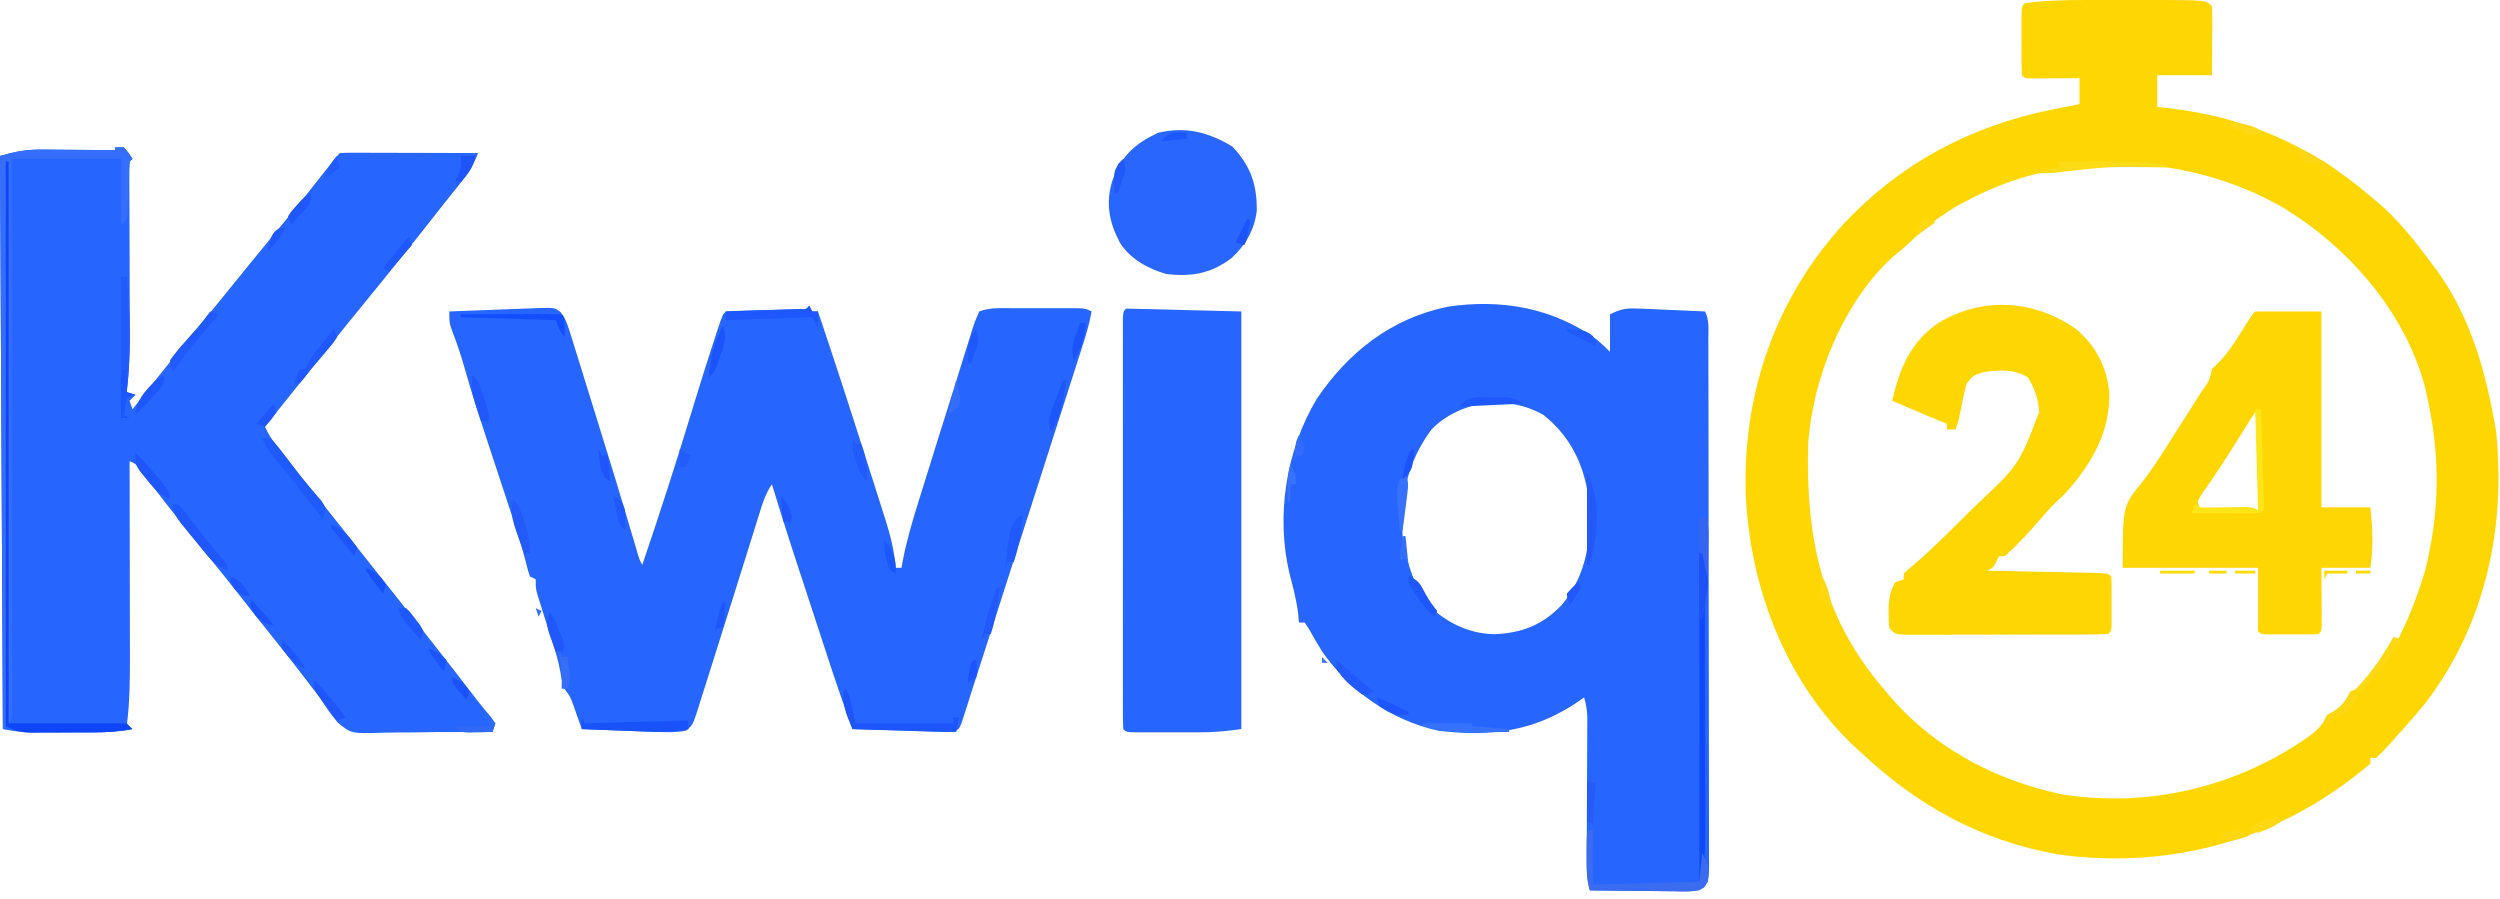 <svg width="868" height="312" viewBox="0 0 868 312" fill="none" xmlns="http://www.w3.org/2000/svg">
<path d="M40 51.139C40.99 51.139 41.98 51.139 43 51.139C44.688 53.139 44.688 53.139 46 55.139C45.67 55.469 45.34 55.799 45 56.139C44.911 58.228 44.893 60.321 44.902 62.412C44.904 63.067 44.905 63.723 44.907 64.398C44.911 65.828 44.917 67.257 44.925 68.687C44.938 70.958 44.944 73.23 44.949 75.501C44.962 81.153 44.986 86.805 45.01 92.456C45.03 97.215 45.046 101.974 45.056 106.734C45.062 108.955 45.075 111.177 45.088 113.398C45.115 121.033 44.894 128.551 44 136.139C44.99 136.469 45.98 136.799 47 137.139C46.34 137.799 45.68 138.459 45 139.139C45.33 140.129 45.66 141.119 46 142.139C46.643 141.314 47.286 140.489 47.949 139.639C57.34 127.624 66.98 115.817 76.644 104.022C80.056 99.846 83.451 95.656 86.847 91.468C90.913 86.461 95.014 81.484 99.125 76.514C104.518 69.99 109.79 63.381 114.988 56.701C117 54.139 117 54.139 118 53.139C119.504 53.046 121.013 53.022 122.52 53.025C123.961 53.026 123.961 53.026 125.432 53.026C126.999 53.033 126.999 53.033 128.598 53.041C129.662 53.043 130.726 53.044 131.822 53.045C135.235 53.051 138.649 53.064 142.062 53.076C144.37 53.081 146.678 53.086 148.986 53.09C154.658 53.101 160.329 53.118 166 53.139C164.342 57.582 162.037 60.923 159.062 64.576C158.061 65.828 157.06 67.079 156.059 68.33C155.548 68.965 155.037 69.599 154.511 70.253C152.64 72.588 150.798 74.946 148.957 77.307C142.968 84.982 136.834 92.537 130.679 100.08C127.845 103.555 125.016 107.034 122.188 110.514C121.642 111.185 121.097 111.856 120.535 112.547C116.331 117.724 112.156 122.924 108 128.139C106.667 129.806 105.334 131.473 104 133.139C103.35 133.951 102.701 134.763 102.031 135.6C98.688 139.78 95.344 143.959 92 148.139C93.685 152.03 96.246 155.168 98.875 158.451C99.36 159.062 99.844 159.673 100.344 160.303C101.892 162.252 103.445 164.196 105 166.139C105.749 167.076 105.749 167.076 106.513 168.031C108.51 170.528 110.508 173.025 112.508 175.52C116.416 180.396 120.282 185.303 124.137 190.221C126.74 193.541 129.359 196.848 132 200.139C136.567 205.832 141.068 211.577 145.572 217.32C146.978 219.112 148.387 220.901 149.797 222.69C155.181 229.524 160.52 236.39 165.809 243.299C167.264 245.186 168.779 247.029 170.348 248.823C170.893 249.587 171.438 250.351 172 251.139C171.67 252.129 171.34 253.119 171 254.139C166.772 254.188 162.548 254.198 158.32 254.162C154.224 254.129 150.136 254.172 146.041 254.264C143.197 254.316 140.354 254.319 137.51 254.315C136.098 254.323 134.686 254.349 133.274 254.396C121.951 254.753 121.951 254.753 117.209 250.83C114.907 248.036 112.929 245.199 111 242.139C110.134 240.997 109.255 239.864 108.355 238.748C107.64 237.805 106.925 236.861 106.188 235.889C102.046 230.46 97.807 225.116 93.53 219.794C90.177 215.619 86.859 211.42 83.562 207.201C79.598 202.134 75.567 197.124 71.5 192.139C67.33 187.027 63.197 181.892 59.125 176.701C58.675 176.128 58.225 175.555 57.762 174.964C55.771 172.421 53.794 169.869 51.832 167.303C51.207 166.486 50.582 165.668 49.938 164.826C49.41 164.129 48.883 163.432 48.34 162.713C47.067 161.009 47.067 161.009 45 160.139C45.002 161.144 45.004 162.149 45.007 163.185C45.027 172.688 45.042 182.192 45.052 191.695C45.057 196.58 45.064 201.465 45.075 206.35C45.086 211.071 45.092 215.791 45.095 220.511C45.097 222.306 45.1 224.101 45.106 225.896C45.131 234.71 45.133 243.38 44 252.139C44.66 252.469 45.32 252.799 46 253.139C41.359 254.048 36.866 254.285 32.152 254.272C31.051 254.273 31.051 254.273 29.927 254.275C28.383 254.275 26.84 254.273 25.296 254.269C22.941 254.264 20.587 254.269 18.232 254.276C16.727 254.275 15.221 254.274 13.715 254.272C13.016 254.274 12.317 254.276 11.596 254.278C7.845 254.26 4.726 253.884 1 253.139C0.67 187.469 0.34 121.799 0 54.139C5.461 52.578 9.422 51.861 14.902 51.944C15.625 51.946 16.348 51.949 17.092 51.952C19.374 51.963 21.656 51.988 23.938 52.014C25.495 52.024 27.053 52.033 28.611 52.041C32.408 52.063 36.204 52.098 40 52.139C40 51.809 40 51.479 40 51.139Z" fill="#2766FE"/>
<path d="M281 106.139C281.495 107.129 281.495 107.129 282 108.139C282.66 108.139 283.32 108.139 284 108.139C289.568 124.665 294.971 141.239 300.239 157.863C301.252 161.054 302.27 164.242 303.292 167.43C304.282 170.529 305.264 173.631 306.246 176.733C306.61 177.863 306.973 178.993 307.348 180.158C309.139 185.851 310.51 191.185 311 197.139C311.66 197.139 312.32 197.139 313 197.139C313.099 196.567 313.199 195.995 313.301 195.406C314.644 188.164 316.682 181.235 318.887 174.213C319.267 172.99 319.647 171.766 320.039 170.506C320.842 167.922 321.648 165.34 322.457 162.758C323.472 159.517 324.482 156.274 325.489 153.03C327.607 146.208 329.751 139.395 331.912 132.587C332.957 129.275 333.981 125.957 335.002 122.637C335.611 120.707 336.221 118.776 336.832 116.846C337.097 115.967 337.361 115.088 337.633 114.182C338.406 111.787 338.406 111.787 340 108.139C343.702 106.724 347.625 106.995 351.539 107.006C352.622 107.005 352.622 107.005 353.727 107.003C355.248 107.003 356.77 107.004 358.291 107.009C360.624 107.014 362.956 107.009 365.289 107.002C366.768 107.003 368.247 107.004 369.727 107.006C370.426 107.004 371.124 107.002 371.845 107C376.77 107.024 376.77 107.024 379 108.139C378.303 112.016 377.262 115.677 376.061 119.427C375.865 120.041 375.669 120.656 375.467 121.288C374.815 123.329 374.16 125.369 373.504 127.408C373.038 128.864 372.573 130.319 372.108 131.774C370.856 135.689 369.6 139.603 368.344 143.516C367.039 147.583 365.737 151.652 364.434 155.72C361.797 163.956 359.156 172.19 356.513 180.424C355.079 184.893 353.646 189.361 352.213 193.83C349.748 201.517 347.281 209.203 344.812 216.889C344.44 218.05 344.067 219.211 343.683 220.407C342.629 223.688 341.575 226.968 340.52 230.248C340.069 231.65 340.069 231.65 339.61 233.08C339.04 234.851 338.467 236.622 337.891 238.391C337.237 240.406 336.597 242.425 335.963 244.447C335.614 245.539 335.265 246.632 334.905 247.757C334.589 248.761 334.272 249.765 333.947 250.799C333 253.139 333 253.139 331 254.139C328.371 254.156 325.774 254.112 323.148 254.018C322.374 253.994 321.6 253.971 320.803 253.946C318.327 253.87 315.851 253.786 313.375 253.701C311.698 253.648 310.021 253.595 308.344 253.543C304.229 253.414 300.114 253.278 296 253.139C292.928 244.88 290.113 236.552 287.375 228.178C286.942 226.857 286.509 225.536 286.076 224.216C285.174 221.465 284.273 218.713 283.373 215.961C282.232 212.472 281.089 208.985 279.944 205.497C279.051 202.774 278.159 200.051 277.267 197.327C276.645 195.428 276.023 193.529 275.4 191.63C272.849 183.825 270.388 175.996 268 168.139C265.833 171.39 264.8 174.543 263.672 178.233C263.446 178.956 263.221 179.679 262.988 180.424C262.497 182 262.007 183.577 261.52 185.154C260.199 189.419 258.855 193.677 257.516 197.936C256.941 199.767 256.366 201.599 255.791 203.43C255.498 204.362 255.206 205.294 254.905 206.254C254.293 208.205 253.682 210.155 253.072 212.105C251.204 218.076 249.321 224.042 247.418 230.001C246.806 231.925 246.201 233.85 245.601 235.776C244.758 238.48 243.897 241.177 243.031 243.873C242.784 244.683 242.536 245.493 242.281 246.327C240.539 251.658 240.539 251.658 238.3 253.657C234.906 254.368 231.612 254.269 228.172 254.115C227.423 254.09 226.674 254.065 225.902 254.04C223.518 253.958 221.134 253.861 218.75 253.764C217.13 253.706 215.51 253.648 213.891 253.592C209.927 253.452 205.963 253.299 202 253.139C201.734 252.38 201.469 251.62 201.195 250.838C200.842 249.844 200.489 248.85 200.125 247.826C199.777 246.84 199.429 245.854 199.07 244.838C198.047 241.983 198.047 241.983 196 239.139C195 236.139 195 236.139 194.586 233.436C193.911 229.639 192.811 226.049 191.625 222.389C191.175 220.974 190.726 219.558 190.277 218.143C190.059 217.46 189.841 216.777 189.617 216.073C188.795 213.495 187.984 210.913 187.188 208.326C186.954 207.577 186.721 206.829 186.48 206.057C186 204.139 186 204.139 186 201.139C185.34 200.809 184.68 200.479 184 200.139C183.274 198.025 183.274 198.025 182.599 195.27C181.099 189.443 179.311 183.758 177.418 178.049C177.081 177.024 176.745 176 176.398 174.944C175.33 171.696 174.259 168.448 173.188 165.201C164.701 139.488 164.701 139.488 160.98 126.678C159.901 122.992 158.741 119.405 157.333 115.831C156 112.139 156 112.139 156 108.139C161.214 107.922 166.428 107.725 171.643 107.547C173.418 107.483 175.192 107.414 176.966 107.34C179.515 107.234 182.063 107.147 184.613 107.065C185.407 107.027 186.201 106.99 187.019 106.951C192.547 106.8 192.547 106.8 194.624 108.353C196.275 110.496 196.955 112.377 197.758 114.96C198.07 115.945 198.381 116.93 198.702 117.945C199.03 119.016 199.358 120.087 199.695 121.19C200.045 122.304 200.394 123.419 200.754 124.567C201.886 128.193 203.006 131.822 204.125 135.451C204.895 137.923 205.665 140.395 206.436 142.866C210.906 157.228 215.322 171.607 219.575 186.035C219.89 187.105 220.206 188.176 220.531 189.28C220.795 190.182 221.058 191.085 221.33 192.015C221.946 194.162 221.946 194.162 223 196.139C229.223 177.877 235.113 159.534 240.712 141.07C243.155 133.028 245.657 125.01 248.297 117.03C248.552 116.252 248.808 115.474 249.071 114.673C250.879 109.26 250.879 109.26 252 108.139C254.059 107.993 256.124 107.911 258.188 107.858C259.443 107.82 260.699 107.783 261.992 107.744C264 107.691 266.008 107.639 268.017 107.587C269.949 107.535 271.881 107.478 273.812 107.42C275.555 107.375 275.555 107.375 277.332 107.328C279.92 107.437 279.92 107.437 281 106.139Z" fill="#2766FE"/>
<path d="M724.383 0.006C725.792 0.005 725.792 0.005 727.23 0.003C729.198 0.003 731.166 0.004 733.134 0.009C736.125 0.014 739.115 0.009 742.105 0.002C744.031 0.003 745.957 0.004 747.883 0.006C748.764 0.004 749.646 0.002 750.554 0C765.918 0.057 765.918 0.057 768 2.139C768.087 3.92 768.107 5.704 768.098 7.487C768.094 8.566 768.091 9.646 768.088 10.758C768.079 11.894 768.071 13.031 768.062 14.201C768.058 15.342 768.053 16.482 768.049 17.657C768.037 20.484 768.019 23.311 768 26.139C761.73 26.139 755.46 26.139 749 26.139C749 29.769 749 33.399 749 37.139C749.981 37.237 750.962 37.335 751.973 37.436C778.903 40.328 802.479 50.424 823 68.139C824.208 69.131 824.208 69.131 825.441 70.143C832.731 76.337 838.352 83.482 844 91.139C844.712 92.072 845.423 93.005 846.156 93.967C857.279 109.416 862.669 127.612 866 146.139C866.201 147.25 866.402 148.361 866.609 149.506C870.212 183.014 862.85 217.117 842.062 244.139C840.401 246.174 838.732 248.167 837 250.139C836.482 250.733 835.963 251.326 835.429 251.938C833.8 253.789 832.156 255.624 830.5 257.451C829.983 258.022 829.466 258.592 828.934 259.18C827.666 260.541 826.337 261.846 825 263.139C824.34 263.139 823.68 263.139 823 263.139C823 263.799 823 264.459 823 265.139C820.708 267.093 818.415 268.91 816 270.701C815.278 271.237 814.556 271.773 813.812 272.325C784.909 293.369 749.711 301.659 714.301 296.612C687.506 291.799 665.73 279.724 646 261.139C645.348 260.551 644.695 259.963 644.023 259.358C619.891 236.715 607.4 203.612 606.092 171.003C605.186 135.863 616.713 103.057 640.629 77.162C660.207 56.55 684.136 43.818 712 38.139C713.002 37.933 714.003 37.726 715.035 37.514C717.354 37.044 719.677 36.59 722 36.139C722 33.169 722 30.199 722 27.139C720.64 27.151 719.28 27.162 717.879 27.174C716.107 27.183 714.335 27.193 712.562 27.201C711.665 27.21 710.767 27.218 709.842 27.227C708.561 27.232 708.561 27.232 707.254 27.237C706.463 27.242 705.672 27.247 704.858 27.253C703 27.139 703 27.139 702 26.139C701.9 24.37 701.869 22.598 701.867 20.826C701.866 19.751 701.865 18.676 701.863 17.569C701.867 16.437 701.871 15.305 701.875 14.139C701.871 13.007 701.867 11.875 701.863 10.709C701.865 9.634 701.866 8.559 701.867 7.451C701.868 6.458 701.869 5.464 701.871 4.44C702 2.139 702 2.139 703 1.139C710.083 0.107 717.238 -0.01 724.383 0.006ZM684 69.139C682.982 69.664 681.963 70.188 680.914 70.729C674.266 74.36 668.873 78.646 663.394 83.865C661.58 85.588 659.797 87.13 657.812 88.639C640.21 104.286 629.272 131.208 627.794 154.37C626.899 186.286 632.617 214.387 654 239.139C654.88 240.2 654.88 240.2 655.777 241.283C670.491 258.733 690.945 269.975 713 275.139C714.129 275.414 714.129 275.414 715.281 275.694C745.769 280.687 776.584 273.322 801.712 255.64C804.725 253.411 806.531 251.581 808 248.139C808.928 247.922 808.928 247.922 809.875 247.701C813.082 246.853 814.181 244.803 816 242.139C816 241.479 816 240.819 816 240.139C816.585 239.89 817.17 239.641 817.773 239.385C830.256 232.399 838.116 210.955 842.039 198.002C846.981 178.135 847.301 159.129 843 139.139C842.745 137.936 842.489 136.734 842.227 135.494C835.618 108.967 815.646 85.93 792.547 72.022C759.855 53.19 717.539 51.52 684 69.139Z" fill="#FED703"/>
<path d="M554.445 117.928C556.017 119.271 557.52 120.695 559 122.139C559 117.849 559 113.559 559 109.139C563.308 106.985 565.037 106.956 569.734 107.162C571.678 107.24 571.678 107.24 573.66 107.319C575.023 107.384 576.387 107.449 577.75 107.514C579.129 107.572 580.508 107.63 581.887 107.686C585.258 107.827 588.629 107.979 592 108.139C593.536 111.21 593.144 114.43 593.14 117.8C593.143 118.6 593.146 119.4 593.149 120.224C593.158 122.92 593.16 125.615 593.161 128.311C593.166 130.237 593.171 132.163 593.176 134.09C593.189 139.334 593.196 144.577 593.2 149.821C593.203 153.094 593.207 156.367 593.212 159.64C593.225 169.87 593.235 180.101 593.239 190.332C593.243 202.159 593.261 213.987 593.29 225.814C593.311 234.945 593.322 244.076 593.323 253.208C593.324 258.667 593.33 264.125 593.348 269.584C593.364 274.717 593.366 279.849 593.358 284.982C593.357 286.869 593.361 288.756 593.371 290.643C593.384 293.212 593.378 295.781 593.367 298.351C593.38 299.48 593.38 299.48 593.392 300.631C593.364 303.541 593.333 305.629 591.716 308.104C588.591 309.989 584.937 309.499 581.395 309.432C580.555 309.428 579.716 309.423 578.851 309.419C576.171 309.402 573.492 309.365 570.812 309.326C568.995 309.311 567.178 309.298 565.361 309.285C560.907 309.252 556.454 309.201 552 309.139C550.995 305.809 550.885 302.802 550.902 299.332C550.906 298.164 550.909 296.996 550.912 295.793C550.921 294.536 550.929 293.278 550.937 291.983C550.943 290.005 550.949 288.028 550.955 286.05C550.968 281.877 550.99 277.704 551.01 273.531C551.027 270.093 551.042 266.655 551.051 263.218C551.059 260.64 551.071 258.063 551.088 255.485C551.091 254.317 551.094 253.149 551.098 251.946C551.106 250.405 551.106 250.405 551.114 248.833C551.012 246.432 550.691 244.43 550 242.139C549.182 242.719 549.182 242.719 548.348 243.311C533.041 253.882 517.729 255.925 499.457 253.709C482.826 250.073 468.654 239.977 459 226.139C457.345 223.447 455.751 220.742 454.227 217.975C453.822 217.369 453.417 216.763 453 216.139C452.34 216.139 451.68 216.139 451 216.139C450.845 214.53 450.845 214.53 450.687 212.889C450.113 208.201 448.942 203.722 447.719 199.166C442.925 178.975 446.526 156.352 457.125 138.576C468.096 122.275 482.985 110.574 502.561 106.512C520.986 103.695 539.263 106.82 554.445 117.928ZM497 149.139C488.679 160.403 486.139 172.309 487 186.139C488.155 193.648 489.978 200.649 494 207.139C494.536 208.005 495.072 208.871 495.625 209.764C501.973 216.112 509.849 220.002 518.812 220.201C528.489 219.806 535.677 216.958 542.375 209.889C551.28 198.973 552.801 186.189 551.473 172.432C549.826 160.961 545.129 151.492 536 144.139C523.668 136.945 506.99 138.891 497 149.139Z" fill="#2766FE"/>
<path d="M391 107.139C410.8 107.634 410.8 107.634 431 108.139C431 155.989 431 203.839 431 253.139C425.908 253.866 421.225 254.287 416.133 254.272C415.052 254.273 415.052 254.273 413.95 254.275C412.443 254.275 410.935 254.273 409.428 254.269C407.111 254.264 404.794 254.269 402.476 254.276C401.008 254.275 399.539 254.274 398.07 254.272C397.028 254.275 397.028 254.275 395.965 254.278C391.115 254.254 391.115 254.254 390 253.139C389.901 251.268 389.874 249.394 389.873 247.521C389.87 246.301 389.867 245.081 389.864 243.824C389.866 242.459 389.868 241.095 389.871 239.731C389.869 238.304 389.867 236.877 389.865 235.449C389.861 231.563 389.862 227.677 389.866 223.791C389.868 219.733 389.866 215.674 389.864 211.616C389.862 204.8 389.865 197.984 389.87 191.168C389.875 183.276 389.873 175.384 389.868 167.492C389.863 160.729 389.863 153.966 389.865 147.202C389.867 143.157 389.867 139.112 389.864 135.067C389.861 131.266 389.863 127.464 389.869 123.662C389.87 122.263 389.869 120.863 389.867 119.464C389.865 117.562 389.869 115.659 389.873 113.757C389.873 112.69 389.874 111.623 389.874 110.524C390 108.139 390 108.139 391 107.139Z" fill="#2766FE"/>
<path d="M783 108.139C790.59 108.139 798.18 108.139 806 108.139C806 130.579 806 153.019 806 176.139C811.61 176.139 817.22 176.139 823 176.139C823.754 183.427 824.086 189.897 823 197.139C817.39 197.139 811.78 197.139 806 197.139C806.012 198.715 806.023 200.292 806.035 201.916C806.045 203.97 806.054 206.023 806.062 208.076C806.071 209.117 806.079 210.158 806.088 211.231C806.091 212.22 806.094 213.209 806.098 214.229C806.103 215.145 806.108 216.062 806.114 217.006C806 219.139 806 219.139 805 220.139C803.523 220.238 802.042 220.27 800.562 220.272C799.221 220.274 799.221 220.274 797.852 220.276C796.44 220.27 796.44 220.27 795 220.264C793.588 220.27 793.588 220.27 792.148 220.276C791.254 220.274 790.359 220.273 789.438 220.272C788.611 220.271 787.785 220.269 786.934 220.268C785 220.139 785 220.139 784 219.139C784 211.879 784 204.619 784 197.139C768.49 197.139 752.98 197.139 737 197.139C737 175.654 737 175.654 743.73 167.44C748.006 161.969 751.608 156.066 755.312 150.201C756.662 148.088 758.012 145.974 759.363 143.862C759.985 142.882 760.608 141.903 761.249 140.893C762.357 139.151 763.47 137.412 764.591 135.677C767.1 132.188 767.1 132.188 768 128.139C768.727 127.422 769.454 126.705 770.203 125.967C773.297 122.839 775.455 119.613 777.75 115.889C781.926 109.213 781.926 109.213 783 108.139ZM783 143.139C782.147 144.357 781.343 145.61 780.559 146.873C780.061 147.67 779.563 148.467 779.05 149.287C778.518 150.146 777.986 151.004 777.438 151.889C773.203 158.689 768.876 165.361 764.23 171.889C763.824 172.631 763.418 173.374 763 174.139C763.33 175.129 763.66 176.119 764 177.139C770.6 177.139 777.2 177.139 784 177.139C784 165.919 784 154.699 784 143.139C783.67 143.139 783.34 143.139 783 143.139Z" fill="#FED602"/>
<path d="M721.031 114.447C727.653 120.136 731.264 127.102 732.316 135.733C732.935 149.632 726.176 161.208 717.105 171.233C715.978 172.353 714.834 173.457 713.672 174.541C711.859 176.273 710.252 178.107 708.625 180.014C704.661 184.599 700.554 189.132 696 193.139C695.34 193.139 694.68 193.139 694 193.139C693.711 193.778 693.423 194.418 693.125 195.076C692 197.139 692 197.139 690 198.139C691.267 198.164 692.534 198.189 693.84 198.215C698.523 198.309 703.206 198.409 707.889 198.511C709.92 198.555 711.95 198.596 713.98 198.636C716.892 198.694 719.803 198.757 722.715 198.822C723.628 198.839 724.542 198.856 725.483 198.873C731.886 199.025 731.886 199.025 733 200.139C733.099 201.542 733.131 202.951 733.133 204.358C733.134 205.207 733.135 206.057 733.137 206.932C733.133 207.825 733.129 208.718 733.125 209.639C733.129 210.532 733.133 211.426 733.137 212.346C733.135 213.195 733.134 214.045 733.133 214.92C733.132 215.705 733.131 216.489 733.129 217.297C733 219.139 733 219.139 732 220.139C729.71 220.244 727.417 220.277 725.125 220.284C724.407 220.288 723.688 220.291 722.947 220.294C720.56 220.304 718.173 220.306 715.785 220.307C714.132 220.31 712.479 220.313 710.827 220.317C707.357 220.323 703.888 220.325 700.418 220.324C695.965 220.324 691.511 220.338 687.058 220.355C683.643 220.366 680.227 220.368 676.812 220.368C675.17 220.369 673.528 220.373 671.885 220.381C669.592 220.391 667.298 220.388 665.004 220.382C663.697 220.383 662.39 220.385 661.043 220.386C658 220.139 658 220.139 656 218.139C655.734 215.713 655.734 215.713 655.75 212.826C655.745 211.882 655.74 210.937 655.734 209.963C656.017 206.955 656.584 204.806 658 202.139C659.485 201.644 659.485 201.644 661 201.139C661 200.479 661 199.819 661 199.139C662.22 197.931 662.22 197.931 664.059 196.436C670.356 191.074 676.174 185.225 682.036 179.398C683.384 178.061 684.737 176.729 686.094 175.402C700.892 161.535 700.892 161.535 708 143.139C707.671 138.488 706.561 135.054 704.125 131.076C699.326 128.101 694.505 128.443 689 129.139C685.212 130.247 685.212 130.247 682.812 133.139C681.854 136.677 681.128 140.23 680.465 143.834C680 146.139 680 146.139 679 149.139C678.01 149.139 677.02 149.139 676 149.139C676 148.479 676 147.819 676 147.139C675.326 146.873 674.652 146.608 673.957 146.334C670.513 144.942 667.099 143.483 663.688 142.014C663.042 141.737 662.397 141.46 661.732 141.174C660.155 140.496 658.577 139.818 657 139.139C659.375 128.18 663.43 118.573 673 112.139C688.242 102.877 706.614 104.026 721.031 114.447Z" fill="#FED602"/>
<path d="M427.875 50.889C434.238 57.626 436.45 64.022 436.34 73.19C435.585 79.74 432.455 85.15 427.625 89.577C420.501 94.962 413.776 96.168 405 95.139C398.63 93.333 392.355 89.92 388.781 84.182C385.05 76.999 383.792 70.511 386.25 62.577C389.383 54.136 393.916 49.963 402 46.139C411.461 43.799 419.64 45.877 427.875 50.889Z" fill="#2866FE"/>
<path d="M40 51.139C40.99 51.139 41.98 51.139 43 51.139C44.688 53.139 44.688 53.139 46 55.139C45.67 55.469 45.34 55.799 45 56.139C44.867 57.603 44.797 59.072 44.754 60.541C44.721 61.431 44.688 62.322 44.654 63.239C44.593 65.126 44.536 67.014 44.482 68.903C44.448 69.794 44.414 70.685 44.379 71.604C44.341 72.835 44.341 72.835 44.303 74.092C44 76.139 44 76.139 42 78.139C42 70.549 42 62.959 42 55.139C29.46 55.139 16.92 55.139 4 55.139C4.005 60.965 4.01 66.79 4.016 72.792C4.032 92.003 4.044 111.213 4.052 130.424C4.057 142.075 4.064 153.727 4.075 165.379C4.085 175.532 4.092 185.686 4.094 195.839C4.095 201.217 4.098 206.595 4.106 211.973C4.113 217.032 4.115 222.092 4.113 227.151C4.113 229.01 4.115 230.869 4.119 232.729C4.124 235.263 4.123 237.797 4.12 240.331C4.123 241.07 4.126 241.809 4.129 242.571C4.109 249.31 4.109 249.31 3 252.139C2.34 252.469 1.68 252.799 1 253.139C0.67 187.469 0.34 121.799 0 54.139C5.461 52.578 9.422 51.861 14.902 51.944C15.625 51.946 16.348 51.949 17.092 51.952C19.374 51.963 21.656 51.988 23.938 52.014C25.495 52.024 27.053 52.033 28.611 52.041C32.408 52.063 36.204 52.098 40 52.139C40 51.809 40 51.479 40 51.139Z" fill="#346EFB"/>
<path d="M2 56.139C2.33 56.139 2.66 56.139 3 56.139C3 120.489 3 184.839 3 251.139C16.53 251.139 30.06 251.139 44 251.139C44.99 252.129 44.99 252.129 46 253.139C41.352 254.046 36.839 254.299 32.117 254.307C31.381 254.31 30.644 254.314 29.885 254.317C28.337 254.322 26.789 254.324 25.241 254.324C22.875 254.326 20.51 254.345 18.145 254.364C16.635 254.366 15.126 254.368 13.617 254.369C12.561 254.38 12.561 254.38 11.483 254.391C7.503 254.373 5.681 253.979 2 252.139C2 187.459 2 122.779 2 56.139Z" fill="#0E45F9"/>
<path d="M590 192.139C590.33 192.139 590.66 192.139 591 192.139C591.366 193.866 591.717 195.595 592.062 197.326C592.26 198.289 592.457 199.252 592.66 200.244C593 203.139 593 203.139 592.527 205.29C591.828 209.069 591.877 212.783 591.902 216.61C591.904 217.451 591.905 218.293 591.907 219.16C591.911 220.983 591.917 222.806 591.925 224.629C591.938 227.522 591.944 230.415 591.949 233.309C591.962 240.5 591.986 247.691 592.01 254.882C592.03 260.954 592.046 267.026 592.056 273.098C592.062 275.933 592.075 278.769 592.088 281.604C592.112 290.166 592.086 298.628 591 307.139C590.67 307.139 590.34 307.139 590 307.139C590 269.189 590 231.239 590 192.139Z" fill="#0F48F9"/>
<path d="M552 288.139C552.33 288.139 552.66 288.139 553 288.139C553 294.409 553 300.679 553 307.139C565.21 306.809 577.42 306.479 590 306.139C590.33 302.839 590.66 299.539 591 296.139C593.004 300.147 593.461 301.801 593 306.139C591.72 307.801 591.72 307.801 590 309.139C587.058 309.401 584.333 309.488 581.395 309.432C580.555 309.428 579.716 309.423 578.851 309.419C576.171 309.402 573.492 309.365 570.812 309.326C568.995 309.311 567.178 309.298 565.361 309.285C560.907 309.252 556.454 309.201 552 309.139C550.863 305.073 550.853 301.146 550.875 296.951C550.871 296.215 550.867 295.478 550.863 294.719C550.873 289.266 550.873 289.266 552 288.139Z" fill="#3B6CEF"/>
<path d="M42 96.139C42.66 96.139 43.32 96.139 44 96.139C45.282 109.511 45.585 122.777 44 136.139C44.99 136.469 45.98 136.799 47 137.139C45.515 137.634 45.515 137.634 44 138.139C43.67 140.119 43.34 142.099 43 144.139C43.66 144.469 44.32 144.799 45 145.139C44.01 145.139 43.02 145.139 42 145.139C42 128.969 42 112.799 42 96.139Z" fill="#225CFC"/>
<path d="M293 239.139C295 241.139 295 241.139 297 251.139C308.22 251.139 319.44 251.139 331 251.139C331 250.479 331 249.819 331 249.139C331.66 249.139 332.32 249.139 333 249.139C332.67 250.789 332.34 252.439 332 254.139C320.12 253.809 308.24 253.479 296 253.139C293.436 247.157 292.632 245.148 293 239.139Z" fill="#1D55FA"/>
<path d="M202 249.139C202.33 249.799 202.66 250.459 203 251.139C214.88 250.809 226.76 250.479 239 250.139C239 251.129 239 252.119 239 253.139C234.159 253.945 229.654 254.207 224.754 254.018C224.098 253.994 223.442 253.971 222.766 253.946C220.698 253.871 218.63 253.786 216.562 253.701C215.149 253.648 213.736 253.595 212.322 253.543C208.881 253.415 205.441 253.279 202 253.139C202 251.819 202 250.499 202 249.139Z" fill="#1952F9"/>
<path d="M91 152.139C91.99 152.139 92.98 152.139 94 152.139C95.859 154.223 97.526 156.281 99.188 158.514C100.165 159.801 101.142 161.087 102.121 162.373C102.846 163.331 102.846 163.331 103.585 164.309C106.175 167.66 108.961 170.854 111.734 174.053C113 176.139 113 176.139 112.703 178.412C112.471 178.982 112.239 179.552 112 180.139C111.074 178.923 111.074 178.923 110.129 177.682C105.15 171.166 100.096 164.753 94.812 158.479C93.213 156.414 92.055 154.517 91 152.139Z" fill="#1F5AFC"/>
<path d="M281 106.139C281.33 106.799 281.66 107.459 282 108.139C282.66 108.139 283.32 108.139 284 108.139C284 110.119 284 112.099 284 114.139C283.34 112.819 282.68 111.499 282 110.139C272.1 110.469 262.2 110.799 252 111.139C252 110.149 252 109.159 252 108.139C252.843 108.114 253.686 108.089 254.554 108.063C257.672 107.968 260.79 107.869 263.908 107.767C265.259 107.723 266.61 107.682 267.962 107.642C269.9 107.584 271.839 107.52 273.777 107.455C274.945 107.419 276.113 107.382 277.316 107.344C279.918 107.438 279.918 107.438 281 106.139Z" fill="#1E57FB"/>
<path d="M783 142.139C783.66 142.139 784.32 142.139 785 142.139C785.167 147.105 785.328 152.071 785.482 157.038C785.536 158.728 785.591 160.419 785.648 162.11C785.73 164.535 785.805 166.96 785.879 169.385C785.906 170.145 785.933 170.906 785.961 171.689C786.013 173.505 786.012 175.322 786 177.139C785 178.139 785 178.139 782.683 178.252C781.683 178.247 780.683 178.242 779.652 178.237C778.573 178.233 777.493 178.23 776.381 178.227C775.245 178.218 774.108 178.21 772.938 178.201C771.797 178.197 770.657 178.192 769.482 178.188C766.655 178.176 763.827 178.159 761 178.139C761.33 177.149 761.66 176.159 762 175.139C762.66 175.469 763.32 175.799 764 176.139C765.352 176.21 766.708 176.223 768.062 176.201C769.257 176.19 769.257 176.19 770.477 176.178C771.309 176.165 772.142 176.152 773 176.139C774.646 176.113 776.292 176.092 777.938 176.076C779.034 176.059 779.034 176.059 780.152 176.041C782 176.139 782 176.139 784 177.139C783.67 165.589 783.34 154.039 783 142.139Z" fill="#FEE518"/>
<path d="M551 164.139C555.927 173.992 554.757 185.676 552 196.139C551.67 196.139 551.34 196.139 551 196.139C551 185.579 551 175.019 551 164.139Z" fill="#2258FC"/>
<path d="M60 175.139C60.66 175.139 61.32 175.139 62 175.139C63.827 177.291 65.549 179.453 67.25 181.701C68.24 182.99 69.231 184.278 70.223 185.565C70.7 186.184 71.177 186.804 71.668 187.442C73.273 189.487 74.96 191.446 76.688 193.389C79 196.139 79 196.139 79 198.139C75.709 196.731 73.854 195.113 71.582 192.365C70.661 191.252 70.661 191.252 69.721 190.115C69.091 189.339 68.461 188.563 67.812 187.764C67.171 186.996 66.53 186.227 65.869 185.436C60.713 179.142 60.713 179.142 60 175.139Z" fill="#1F57FB"/>
<path d="M715 56.139C718.984 56.114 722.967 56.096 726.951 56.084C728.963 56.077 730.976 56.064 732.988 56.051C739.422 56.035 745.644 56.109 752 57.139C752 57.469 752 57.799 752 58.139C751.316 58.129 750.632 58.118 749.927 58.107C732.726 57.789 732.726 57.789 715.672 59.702C713.062 60.129 710.639 60.216 708 60.139C710.647 58.678 711.894 58.139 715 58.139C715 57.479 715 56.819 715 56.139Z" fill="#FDDB17"/>
<path d="M73 108.139C73.99 108.469 74.98 108.799 76 109.139C75.264 109.996 74.528 110.853 73.769 111.737C66.551 120.177 66.551 120.177 60 129.139C59.362 127.332 59.362 127.332 59 125.139C60.676 122.786 62.315 120.757 64.25 118.639C65.256 117.504 66.261 116.369 67.266 115.233C67.741 114.702 68.216 114.17 68.705 113.623C70.238 111.866 71.643 110.035 73 108.139Z" fill="#215AFC"/>
<path d="M160 109.139C164.966 109.114 169.932 109.096 174.899 109.084C176.589 109.079 178.28 109.072 179.971 109.063C182.396 109.051 184.821 109.046 187.246 109.041C188.387 109.034 188.387 109.034 189.55 109.026C191.367 109.025 193.184 109.077 195 109.139C196 110.139 196 110.139 196.062 113.701C196.042 114.836 196.021 115.97 196 117.139C194 114.139 194 114.139 193 111.139C182.11 110.809 171.22 110.479 160 110.139C160 109.809 160 109.479 160 109.139Z" fill="#134DFD"/>
<path d="M116 114.139C116.33 115.129 116.66 116.119 117 117.139C115.27 119.662 115.27 119.662 112.812 122.514C111.616 123.918 111.616 123.918 110.395 125.35C109.604 126.27 108.814 127.191 108 128.139C107.282 129.08 106.564 130.021 105.824 130.99C105.222 131.699 104.62 132.408 104 133.139C103.34 133.139 102.68 133.139 102 133.139C102.66 131.489 103.32 129.839 104 128.139C104.66 128.139 105.32 128.139 106 128.139C106.245 127.587 106.49 127.035 106.742 126.467C108.257 123.663 110.111 121.358 112.125 118.889C112.849 117.997 113.574 117.105 114.32 116.186C115.152 115.173 115.152 115.173 116 114.139Z" fill="#1F59FD"/>
<path d="M494 251.139C499.61 251.139 505.22 251.139 511 251.139C511 251.469 511 251.799 511 252.139C515.29 252.469 519.58 252.799 524 253.139C524 253.469 524 253.799 524 254.139C520.688 254.198 517.375 254.233 514.062 254.264C512.673 254.289 512.673 254.289 511.256 254.315C505.181 254.357 499.882 253.671 494 252.139C494 251.809 494 251.479 494 251.139Z" fill="#3772FD"/>
<path d="M518.5 137.951C519.515 137.933 519.515 137.933 520.551 137.914C524.264 137.903 525.83 138.025 529 140.139C518.11 140.634 518.11 140.634 507 141.139C509.116 136.906 514.342 137.955 518.5 137.951Z" fill="#1F58FC"/>
<path d="M591 179.139C593 181.139 593 181.139 593.195 185.053C593.182 186.623 593.158 188.194 593.125 189.764C593.116 190.566 593.107 191.368 593.098 192.194C593.074 194.176 593.038 196.157 593 198.139C592.34 198.139 591.68 198.139 591 198.139C589.686 192.226 589.681 186.168 590 180.139C590.33 179.809 590.66 179.479 591 179.139Z" fill="#3564F0"/>
<path d="M178 173.139C180.587 175.726 181.066 178.022 182.125 181.514C182.478 182.656 182.832 183.798 183.195 184.975C184 188.139 184 188.139 184 192.139C183.34 192.139 182.68 192.139 182 192.139C177.408 179.654 177.408 179.654 178 173.139Z" fill="#235BFA"/>
<path d="M831 221.139C831.99 221.469 832.98 221.799 834 222.139C829.563 228.367 825.082 234.422 820 240.139C819.34 239.809 818.68 239.479 818 239.139C818.436 238.677 818.871 238.216 819.32 237.74C824.014 232.6 827.606 227.207 831 221.139Z" fill="#FDD813"/>
<path d="M354 179.139C354.33 179.139 354.66 179.139 355 179.139C354.52 184.708 353.701 189.81 352 195.139C351.34 195.139 350.68 195.139 350 195.139C349.67 195.799 349.34 196.459 349 197.139C350.585 182.554 350.585 182.554 354 179.139Z" fill="#215AFC"/>
<path d="M47 157.139C49.977 160.022 52.649 163.037 55.25 166.264C55.956 167.133 56.663 168.002 57.391 168.897C59 171.139 59 171.139 59 173.139C55.224 171.625 53.272 169.412 50.75 166.264C50.044 165.4 49.337 164.537 48.609 163.647C47 161.139 47 161.139 47 157.139Z" fill="#1E56FC"/>
<path d="M164 130.139C166.597 132.736 167.107 135.077 168.188 138.576C168.552 139.73 168.917 140.884 169.293 142.073C170 145.139 170 145.139 169 148.139C169 147.479 169 146.819 169 146.139C168.34 146.139 167.68 146.139 167 146.139C163.556 135.765 163.556 135.765 164 130.139Z" fill="#2058FB"/>
<path d="M464 229.139C464.436 229.514 464.871 229.889 465.32 230.276C469.186 233.598 473.077 236.885 477 240.139C475.375 240.951 475.375 240.951 473 241.139C469.411 238.575 466.293 235.96 464 232.139C464 231.149 464 230.159 464 229.139Z" fill="#2159FC"/>
<path d="M590 192.139C590.33 192.139 590.66 192.139 591 192.139C593.095 200.327 592.866 206.916 591 215.139C590.67 215.139 590.34 215.139 590 215.139C590 207.549 590 199.959 590 192.139Z" fill="#1D53F6"/>
<path d="M346 204.139C346.33 204.139 346.66 204.139 347 204.139C346.52 209.708 345.701 214.81 344 220.139C343.34 220.139 342.68 220.139 342 220.139C341.67 220.799 341.34 221.459 341 222.139C341.616 217.82 342.642 213.887 344.062 209.764C344.425 208.704 344.787 207.645 345.16 206.553C345.437 205.756 345.714 204.96 346 204.139Z" fill="#2159FC"/>
<path d="M369 132.139C369.33 132.139 369.66 132.139 370 132.139C369.567 138.959 368.092 144.055 365 150.139C363.277 146.054 364.927 142.769 366.437 138.889C366.68 138.239 366.923 137.59 367.174 136.92C367.773 135.323 368.385 133.73 369 132.139Z" fill="#1D56FB"/>
<path d="M251 113.139C252.453 116.97 251.503 119.481 250.188 123.264C249.83 124.318 249.473 125.373 249.105 126.459C248 129.139 248 129.139 246 131.139C246.56 124.369 247.862 119.192 251 113.139Z" fill="#1C54FB"/>
<path d="M109 236.139C113.218 240.109 116.612 244.447 120 249.139C119.01 249.469 118.02 249.799 117 250.139C115.658 248.375 114.327 246.602 113 244.826C112.257 243.84 111.515 242.854 110.75 241.838C109 239.139 109 239.139 109 236.139Z" fill="#1E56FC"/>
<path d="M191 212.139C192.405 214.733 193.577 217.409 194.687 220.139C194.959 220.799 195.231 221.459 195.511 222.139C196.084 224.484 195.753 225.873 195 228.139C195 227.479 195 226.819 195 226.139C194.34 226.139 193.68 226.139 193 226.139C189.371 216.729 189.371 216.729 191 212.139Z" fill="#2058FC"/>
<path d="M57 130.139C57 133.857 56.141 134.457 53.688 137.139C53.073 137.82 52.458 138.5 51.824 139.201C50.245 140.879 48.642 142.522 47 144.139C47.32 138.854 50.387 135.707 54 132.139C54.99 131.479 55.98 130.819 57 130.139Z" fill="#1E58FC"/>
<path d="M489 200.139C492.723 201.38 493.228 203.009 495.016 206.35C496.163 208.435 497.515 210.283 499 212.139C498.67 212.799 498.34 213.459 498 214.139C493.992 210.465 491.474 206.995 489 202.139C489 201.479 489 200.819 489 200.139Z" fill="#1E58FC"/>
<path d="M296 152.139C296.33 152.799 296.66 153.459 297 154.139C297.66 154.139 298.32 154.139 299 154.139C300.757 158.642 301.193 162.315 301 167.139C298.828 164.967 298.321 163.639 297.375 160.764C297.115 159.993 296.854 159.222 296.586 158.428C296 156.139 296 156.139 296 152.139Z" fill="#225BFC"/>
<path d="M43 128.139C43.33 128.139 43.66 128.139 44 128.139C44 130.779 44 133.419 44 136.139C44.99 136.469 45.98 136.799 47 137.139C46.01 137.469 45.02 137.799 44 138.139C43.67 140.119 43.34 142.099 43 144.139C43.66 144.469 44.32 144.799 45 145.139C44.01 145.139 43.02 145.139 42 145.139C41.973 142.493 41.953 139.847 41.938 137.201C41.929 136.447 41.921 135.692 41.912 134.914C41.904 132.989 41.948 131.064 42 129.139C42.33 128.809 42.66 128.479 43 128.139Z" fill="#1B57FD"/>
<path d="M488 164.139C488.98 167.078 489.038 168.197 488.66 171.151C488.567 171.908 488.473 172.665 488.377 173.446C488.273 174.231 488.169 175.017 488.063 175.826C487.963 176.624 487.863 177.421 487.76 178.242C487.513 180.209 487.257 182.174 487 184.139C486.67 184.139 486.34 184.139 486 184.139C485.805 181.89 485.619 179.639 485.438 177.389C485.333 176.136 485.229 174.883 485.121 173.592C485.021 170.744 485.094 168.796 486 166.139C486.66 166.139 487.32 166.139 488 166.139C488 165.479 488 164.819 488 164.139Z" fill="#3672FE"/>
<path d="M797 51.139C801.776 52.781 805.794 55.404 810 58.139C808.68 58.469 807.36 58.799 806 59.139C806 58.479 806 57.819 806 57.139C804.608 57.046 804.608 57.046 803.188 56.951C800 56.139 800 56.139 798.125 53.576C797.754 52.772 797.382 51.968 797 51.139Z" fill="#FCD612"/>
<path d="M160 54.139C161.65 54.139 163.3 54.139 165 54.139C164.427 58.008 162.61 60.291 160 63.139C159.34 63.139 158.68 63.139 158 63.139C158.495 62.025 158.495 62.025 159 60.889C160.228 58 160.228 58 160 54.139Z" fill="#1E55FB"/>
<path d="M142 82.139C142.33 83.129 142.66 84.119 143 85.139C140.36 88.109 137.72 91.079 135 94.139C134.34 93.809 133.68 93.479 133 93.139C134.312 91.493 135.624 89.847 136.938 88.201C137.668 87.285 138.399 86.368 139.152 85.424C141 83.139 141 83.139 142 82.139Z" fill="#1E58FC"/>
<path d="M138 211.139C138.99 211.139 139.98 211.139 141 211.139C142.641 212.783 142.641 212.783 144.25 214.951C144.791 215.659 145.333 216.367 145.891 217.096C146.257 217.77 146.623 218.444 147 219.139C146.67 220.129 146.34 221.119 146 222.139C145.036 221.06 144.079 219.976 143.125 218.889C142.591 218.286 142.058 217.682 141.508 217.061C140.02 215.165 138.997 213.326 138 211.139Z" fill="#1E58FB"/>
<path d="M816 240.139C816.99 240.469 817.98 240.799 819 241.139C817.509 244.935 815.343 246.856 812 249.139C811.01 249.139 810.02 249.139 809 249.139C809 249.799 809 250.459 809 251.139C808.34 250.809 807.68 250.479 807 250.139C808 248.139 808 248.139 810.375 246.826C813.32 244.933 814.419 243.218 816 240.139Z" fill="#FCD712"/>
<path d="M115 182.139C119.3 183.731 121.397 186.494 124 190.139C123.67 191.129 123.34 192.119 123 193.139C121.664 191.495 120.331 189.849 119 188.201C118.257 187.285 117.515 186.368 116.75 185.424C115 183.139 115 183.139 115 182.139Z" fill="#1C55FC"/>
<path d="M108 67.139C108 70.918 107.003 71.6 104.5 74.326C103.525 75.4 103.525 75.4 102.531 76.494C102.026 77.037 101.521 77.58 101 78.139C100.67 77.149 100.34 76.159 100 75.139C101.145 73.35 101.145 73.35 102.812 71.514C103.355 70.903 103.898 70.292 104.457 69.662C106 68.139 106 68.139 108 67.139Z" fill="#1F57FB"/>
<path d="M551 271.139C551.99 271.469 552.98 271.799 554 272.139C553.67 276.759 553.34 281.379 553 286.139C552.34 285.809 551.68 285.479 551 285.139C551 280.519 551 275.899 551 271.139Z" fill="#255BF9"/>
<path d="M375 112.139C375.66 112.139 376.32 112.139 377 112.139C376.503 117.112 375.447 120.777 373 125.139C371.812 121.709 372.198 119.761 373.438 116.389C373.725 115.59 374.012 114.79 374.309 113.967C374.537 113.364 374.765 112.76 375 112.139Z" fill="#1B54FB"/>
<path d="M793 284.139C790.31 286.828 787.547 287.832 784 289.139C783.01 288.809 782.02 288.479 781 288.139C784.644 284.148 787.736 284.022 793 284.139Z" fill="#FDD813"/>
<path d="M194 226.139C194.33 226.799 194.66 227.459 195 228.139C195.66 228.139 196.32 228.139 197 228.139C198.125 235.764 198.125 235.764 197 239.139C196.34 239.139 195.68 239.139 195 239.139C195.021 238.108 195.041 237.076 195.062 236.014C195.007 232.587 194.654 229.493 194 226.139Z" fill="#366EF8"/>
<path d="M98 222.139C101.288 225.249 103.837 228.155 106 232.139C102.204 230.648 100.283 228.482 98 225.139C98 224.149 98 223.159 98 222.139Z" fill="#1E58FC"/>
<path d="M632 199.139C634.458 202.826 635.012 205.836 636 210.139C634.68 209.479 633.36 208.819 632 208.139C632 205.169 632 202.199 632 199.139Z" fill="#FDD712"/>
<path d="M213 172.139C216 174.139 216 174.139 217 177.139C217.04 179.472 217.044 181.806 217 184.139C214.579 181.718 214.472 180.338 213.875 177.014C213.707 176.104 213.54 175.194 213.367 174.256C213.246 173.557 213.125 172.859 213 172.139Z" fill="#1F58FC"/>
<path d="M339 114.139C340.124 117.443 339.895 119.19 338.562 122.389C338.275 123.095 337.987 123.802 337.691 124.53C337.463 125.061 337.235 125.592 337 126.139C336.67 126.139 336.34 126.139 336 126.139C335.704 121.116 336.015 118.243 339 114.139Z" fill="#1F59FD"/>
<path d="M774 42.139C775.439 42.422 776.876 42.716 778.312 43.014C779.113 43.176 779.914 43.339 780.738 43.506C783 44.139 783 44.139 786 46.139C783.512 47.027 782.416 47.316 779.938 46.264C779.298 45.893 778.659 45.521 778 45.139C777.01 44.809 776.02 44.479 775 44.139C774.67 43.479 774.34 42.819 774 42.139Z" fill="#FCD817"/>
<path d="M170 250.139C170.66 250.469 171.32 250.799 172 251.139C171.67 252.129 171.34 253.119 171 254.139C169.209 254.193 167.417 254.232 165.625 254.264C164.627 254.287 163.63 254.31 162.602 254.334C160 254.139 160 254.139 158 252.139C161.96 252.139 165.92 252.139 170 252.139C170 251.479 170 250.819 170 250.139Z" fill="#3069F6"/>
<path d="M87 208.139C89.932 210.992 92.643 213.79 95 217.139C91.865 216.803 90.975 216.112 88.75 213.764C87 211.139 87 211.139 87 208.139Z" fill="#1B53FD"/>
<path d="M208 156.139C208.33 156.799 208.66 157.459 209 158.139C209.66 158.139 210.32 158.139 211 158.139C211.33 161.109 211.66 164.079 212 167.139C210 166.139 210 166.139 208.875 163.326C208 160.139 208 160.139 208 156.139Z" fill="#1E56FB"/>
<path d="M544 114.139C550.476 114.75 550.476 114.75 552.938 116.576C554 118.139 554 118.139 554 120.139C550.667 118.472 547.333 116.806 544 115.139C544 114.809 544 114.479 544 114.139Z" fill="#225BFC"/>
<path d="M781 290.139C777.38 291.455 774.904 292.139 771 292.139C771.33 291.149 771.66 290.159 772 289.139C775.779 288.089 777.649 288.029 781 290.139Z" fill="#FDD612"/>
<path d="M478 242.139C481.791 243.588 485.387 245.291 489 247.139C489 247.469 489 247.799 489 248.139C484.748 248.503 482.415 247.7 479 245.139C478.67 244.149 478.34 243.159 478 242.139Z" fill="#1E56FC"/>
<path d="M251 209.139C251.33 209.139 251.66 209.139 252 209.139C251.67 212.109 251.34 215.079 251 218.139C250.34 218.139 249.68 218.139 249 218.139C248.67 218.799 248.34 219.459 248 220.139C248.309 218.68 248.622 217.222 248.938 215.764C249.112 214.952 249.286 214.14 249.465 213.303C250 211.139 250 211.139 251 209.139Z" fill="#1E57FC"/>
<path d="M307 187.139C310.018 191.667 311.243 193.663 311 199.139C309 198.139 309 198.139 307.875 194.826C307 191.139 307 191.139 307 187.139Z" fill="#1A57FD"/>
<path d="M271 172.139C273.278 174.417 274.052 176.077 275 179.139C274.625 181.451 274.625 181.451 274 183.139C274 182.479 274 181.819 274 181.139C273.34 181.139 272.68 181.139 272 181.139C271.67 178.169 271.34 175.199 271 172.139Z" fill="#1F56FC"/>
<path d="M127 197.139C130.335 198.519 132.186 199.988 134 203.139C133.67 204.129 133.34 205.119 133 206.139C131.997 204.829 130.998 203.516 130 202.201C129.443 201.471 128.886 200.74 128.312 199.987C127 198.139 127 198.139 127 197.139Z" fill="#1751FC"/>
<path d="M95 140.139C95.33 141.129 95.66 142.119 96 143.139C94.062 145.826 94.062 145.826 92 148.139C91.01 147.809 90.02 147.479 89 147.139C90.98 144.829 92.96 142.519 95 140.139Z" fill="#1F57FC"/>
<path d="M332 132.139C333.424 137.834 333.424 137.834 333 141.139C331.68 142.129 330.36 143.119 329 144.139C329.99 140.179 330.98 136.219 332 132.139Z" fill="#336DFC"/>
<path d="M80 200.139C84 201.472 84.838 203.635 87 207.139C84.202 206.753 83.179 206.338 81.25 204.201C80 202.139 80 202.139 80 200.139Z" fill="#1E56FC"/>
<path d="M99 79.139C97.558 82.505 95.667 84.649 93 87.139C93.376 84.357 93.673 82.551 95.438 80.326C97 79.139 97 79.139 99 79.139Z" fill="#1F59FB"/>
<path d="M390 55.139C391.159 58.618 390.774 59.481 389.562 62.826C389.275 63.635 388.987 64.443 388.691 65.276C388.349 66.198 388.349 66.198 388 67.139C387.67 67.139 387.34 67.139 387 67.139C386.631 59.754 386.631 59.754 388.5 56.639C388.995 56.144 389.49 55.649 390 55.139Z" fill="#2158F8"/>
<path d="M149 225.139C151.468 226.291 153.048 227.187 155 229.139C154.625 231.264 154.625 231.264 154 233.139C153.164 231.995 152.331 230.849 151.5 229.701C151.036 229.063 150.572 228.425 150.094 227.768C149 226.139 149 226.139 149 225.139Z" fill="#1B54FC"/>
<path d="M448 161.139C449.461 163.786 450 165.033 450 168.139C449.34 168.139 448.68 168.139 448 168.139C448 170.119 448 172.099 448 174.139C447.67 174.139 447.34 174.139 447 174.139C446.923 169.623 446.898 165.548 448 161.139Z" fill="#3872FD"/>
<path d="M236 156.139C237.98 157.129 237.98 157.129 240 158.139C239.34 159.459 238.68 160.779 238 162.139C237.34 162.139 236.68 162.139 236 162.139C236 160.159 236 158.179 236 156.139Z" fill="#225CFC"/>
<path d="M433 76.139C433.33 76.139 433.66 76.139 434 76.139C433.125 82.889 433.125 82.889 432 85.139C431.01 84.809 430.02 84.479 429 84.139C430.32 81.499 431.64 78.859 433 76.139Z" fill="#1D53FB"/>
<path d="M668 76.139C669.32 76.469 670.64 76.799 672 77.139C669.69 78.789 667.38 80.439 665 82.139C666 78.139 666 78.139 668 76.139Z" fill="#FED812"/>
<path d="M409.188 45.951C410.58 46.044 410.58 46.044 412 46.139C412 46.799 412 47.459 412 48.139C407.545 48.634 407.545 48.634 403 49.139C406 46.139 406 46.139 409.188 45.951Z" fill="#1C56FD"/>
<path d="M157 235.139C160.161 236.509 160.993 237.128 163 240.139C162.67 241.129 162.34 242.119 162 243.139C157 237.389 157 237.389 157 235.139Z" fill="#1A53FC"/>
<path d="M338 229.139C338.33 229.139 338.66 229.139 339 229.139C339.188 232.014 339.188 232.014 339 235.139C338.01 235.799 337.02 236.459 336 237.139C336.875 230.264 336.875 230.264 338 229.139Z" fill="#1D54FB"/>
<path d="M548 202.139C548.33 202.799 548.66 203.459 549 204.139C547.02 207.109 547.02 207.109 545 210.139C544.25 208.389 544.25 208.389 544 206.139C545.938 203.889 545.938 203.889 548 202.139Z" fill="#2058FC"/>
<path d="M487 186.139C487.33 186.139 487.66 186.139 488 186.139C488.33 189.439 488.66 192.739 489 196.139C488.67 195.479 488.34 194.819 488 194.139C487.34 194.139 486.68 194.139 486 194.139C486.33 191.499 486.66 188.859 487 186.139Z" fill="#356EFC"/>
<path d="M490 156.139C490.33 156.139 490.66 156.139 491 156.139C490.385 162.662 490.385 162.662 488.438 165.076C487.963 165.427 487.489 165.778 487 166.139C487.507 162.42 488.116 159.404 490 156.139Z" fill="#1B54FC"/>
<path d="M451 151.139C452.062 152.951 452.062 152.951 453 155.139C452.67 156.129 452.34 157.119 452 158.139C451.34 158.139 450.68 158.139 450 158.139C449.67 159.129 449.34 160.119 449 161.139C449.875 153.389 449.875 153.389 451 151.139Z" fill="#326CFE"/>
<path d="M117 54.139C117.33 55.459 117.66 56.779 118 58.139C116.35 59.459 114.7 60.779 113 62.139C113.599 58.783 114.846 56.761 117 54.139Z" fill="#225BFB"/>
<path d="M750 198.139C753.96 198.139 757.92 198.139 762 198.139C762 198.469 762 198.799 762 199.139C758.04 199.139 754.08 199.139 750 199.139C750 198.809 750 198.479 750 198.139Z" fill="#FEDB01"/>
<path d="M807 198.139C809.64 198.139 812.28 198.139 815 198.139C815 198.469 815 198.799 815 199.139C812.69 199.139 810.38 199.139 808 199.139C807.67 199.799 807.34 200.459 807 201.139C807 200.149 807 199.159 807 198.139Z" fill="#FDDA01"/>
<path d="M776 198.139C778.31 198.139 780.62 198.139 783 198.139C783 198.469 783 198.799 783 199.139C780.69 199.139 778.38 199.139 776 199.139C776 198.809 776 198.479 776 198.139Z" fill="#FFDB00"/>
<path d="M767 198.139C768.98 198.139 770.96 198.139 773 198.139C773 198.469 773 198.799 773 199.139C771.02 199.139 769.04 199.139 767 199.139C767 198.809 767 198.479 767 198.139Z" fill="#FEDB01"/>
<path d="M818 198.139C819.65 198.139 821.3 198.139 823 198.139C823 198.469 823 198.799 823 199.139C821.35 199.139 819.7 199.139 818 199.139C818 198.809 818 198.479 818 198.139Z" fill="#FDD902"/>
<path d="M186 211.139C186.99 211.634 186.99 211.634 188 212.139C187.67 212.799 187.34 213.459 187 214.139C186.67 213.149 186.34 212.159 186 211.139Z" fill="#3A71FB"/>
<path d="M745 198.139C749 199.139 749 199.139 749 199.139L745 198.139Z" fill="#FEDA01"/>
<path d="M801 106.139C805 107.139 805 107.139 805 107.139L801 106.139Z" fill="#FDD902"/>
<path d="M459 228.139C459.66 228.799 460.32 229.459 461 230.139C460.34 230.139 459.68 230.139 459 230.139C459 229.479 459 228.819 459 228.139Z" fill="#3E72F8"/>
<path d="M763 198.139C766 199.139 766 199.139 766 199.139L763 198.139Z" fill="#FEDB02"/>
<path d="M746 59.139C749 60.139 749 60.139 749 60.139L746 59.139Z" fill="#FFD801"/>
<path d="M578 310.139C580 311.139 580 311.139 580 311.139L578 310.139Z" fill="#587CD0"/>
<path d="M743 274.139C745 275.139 745 275.139 745 275.139L743 274.139Z" fill="#FED902"/>
<path d="M726 274.139C728 275.139 728 275.139 728 275.139L726 274.139Z" fill="#FCD801"/>
<path d="M757 272.139C759 273.139 759 273.139 759 273.139L757 272.139Z" fill="#FBD701"/>
<path d="M509 255.139C511 256.139 511 256.139 511 256.139L509 255.139Z" fill="#4277F3"/>
<path d="M505 255.139C507 256.139 507 256.139 507 256.139L505 255.139Z" fill="#4376F5"/>
<path d="M537 148.139C539 149.139 539 149.139 539 149.139L537 148.139Z" fill="#3D70FB"/>
<path d="M508 143.139C510 144.139 510 144.139 510 144.139L508 143.139Z" fill="#4177FD"/>
<path d="M520 141.139C522 142.139 522 142.139 522 142.139L520 141.139Z" fill="#3D74FD"/>
<path d="M502 105.139C504 106.139 504 106.139 504 106.139L502 105.139Z" fill="#4C79E8"/>
<path d="M696 104.139C698 105.139 698 105.139 698 105.139L696 104.139Z" fill="#FEDA00"/>
<path d="M515 104.139C517 105.139 517 105.139 517 105.139L515 104.139Z" fill="#4775E8"/>
<path d="M506 104.139C508 105.139 508 105.139 508 105.139L506 104.139Z" fill="#4E7CE9"/>
<path d="M702 63.139C704 64.139 704 64.139 704 64.139L702 63.139Z" fill="#F9D603"/>
</svg>
